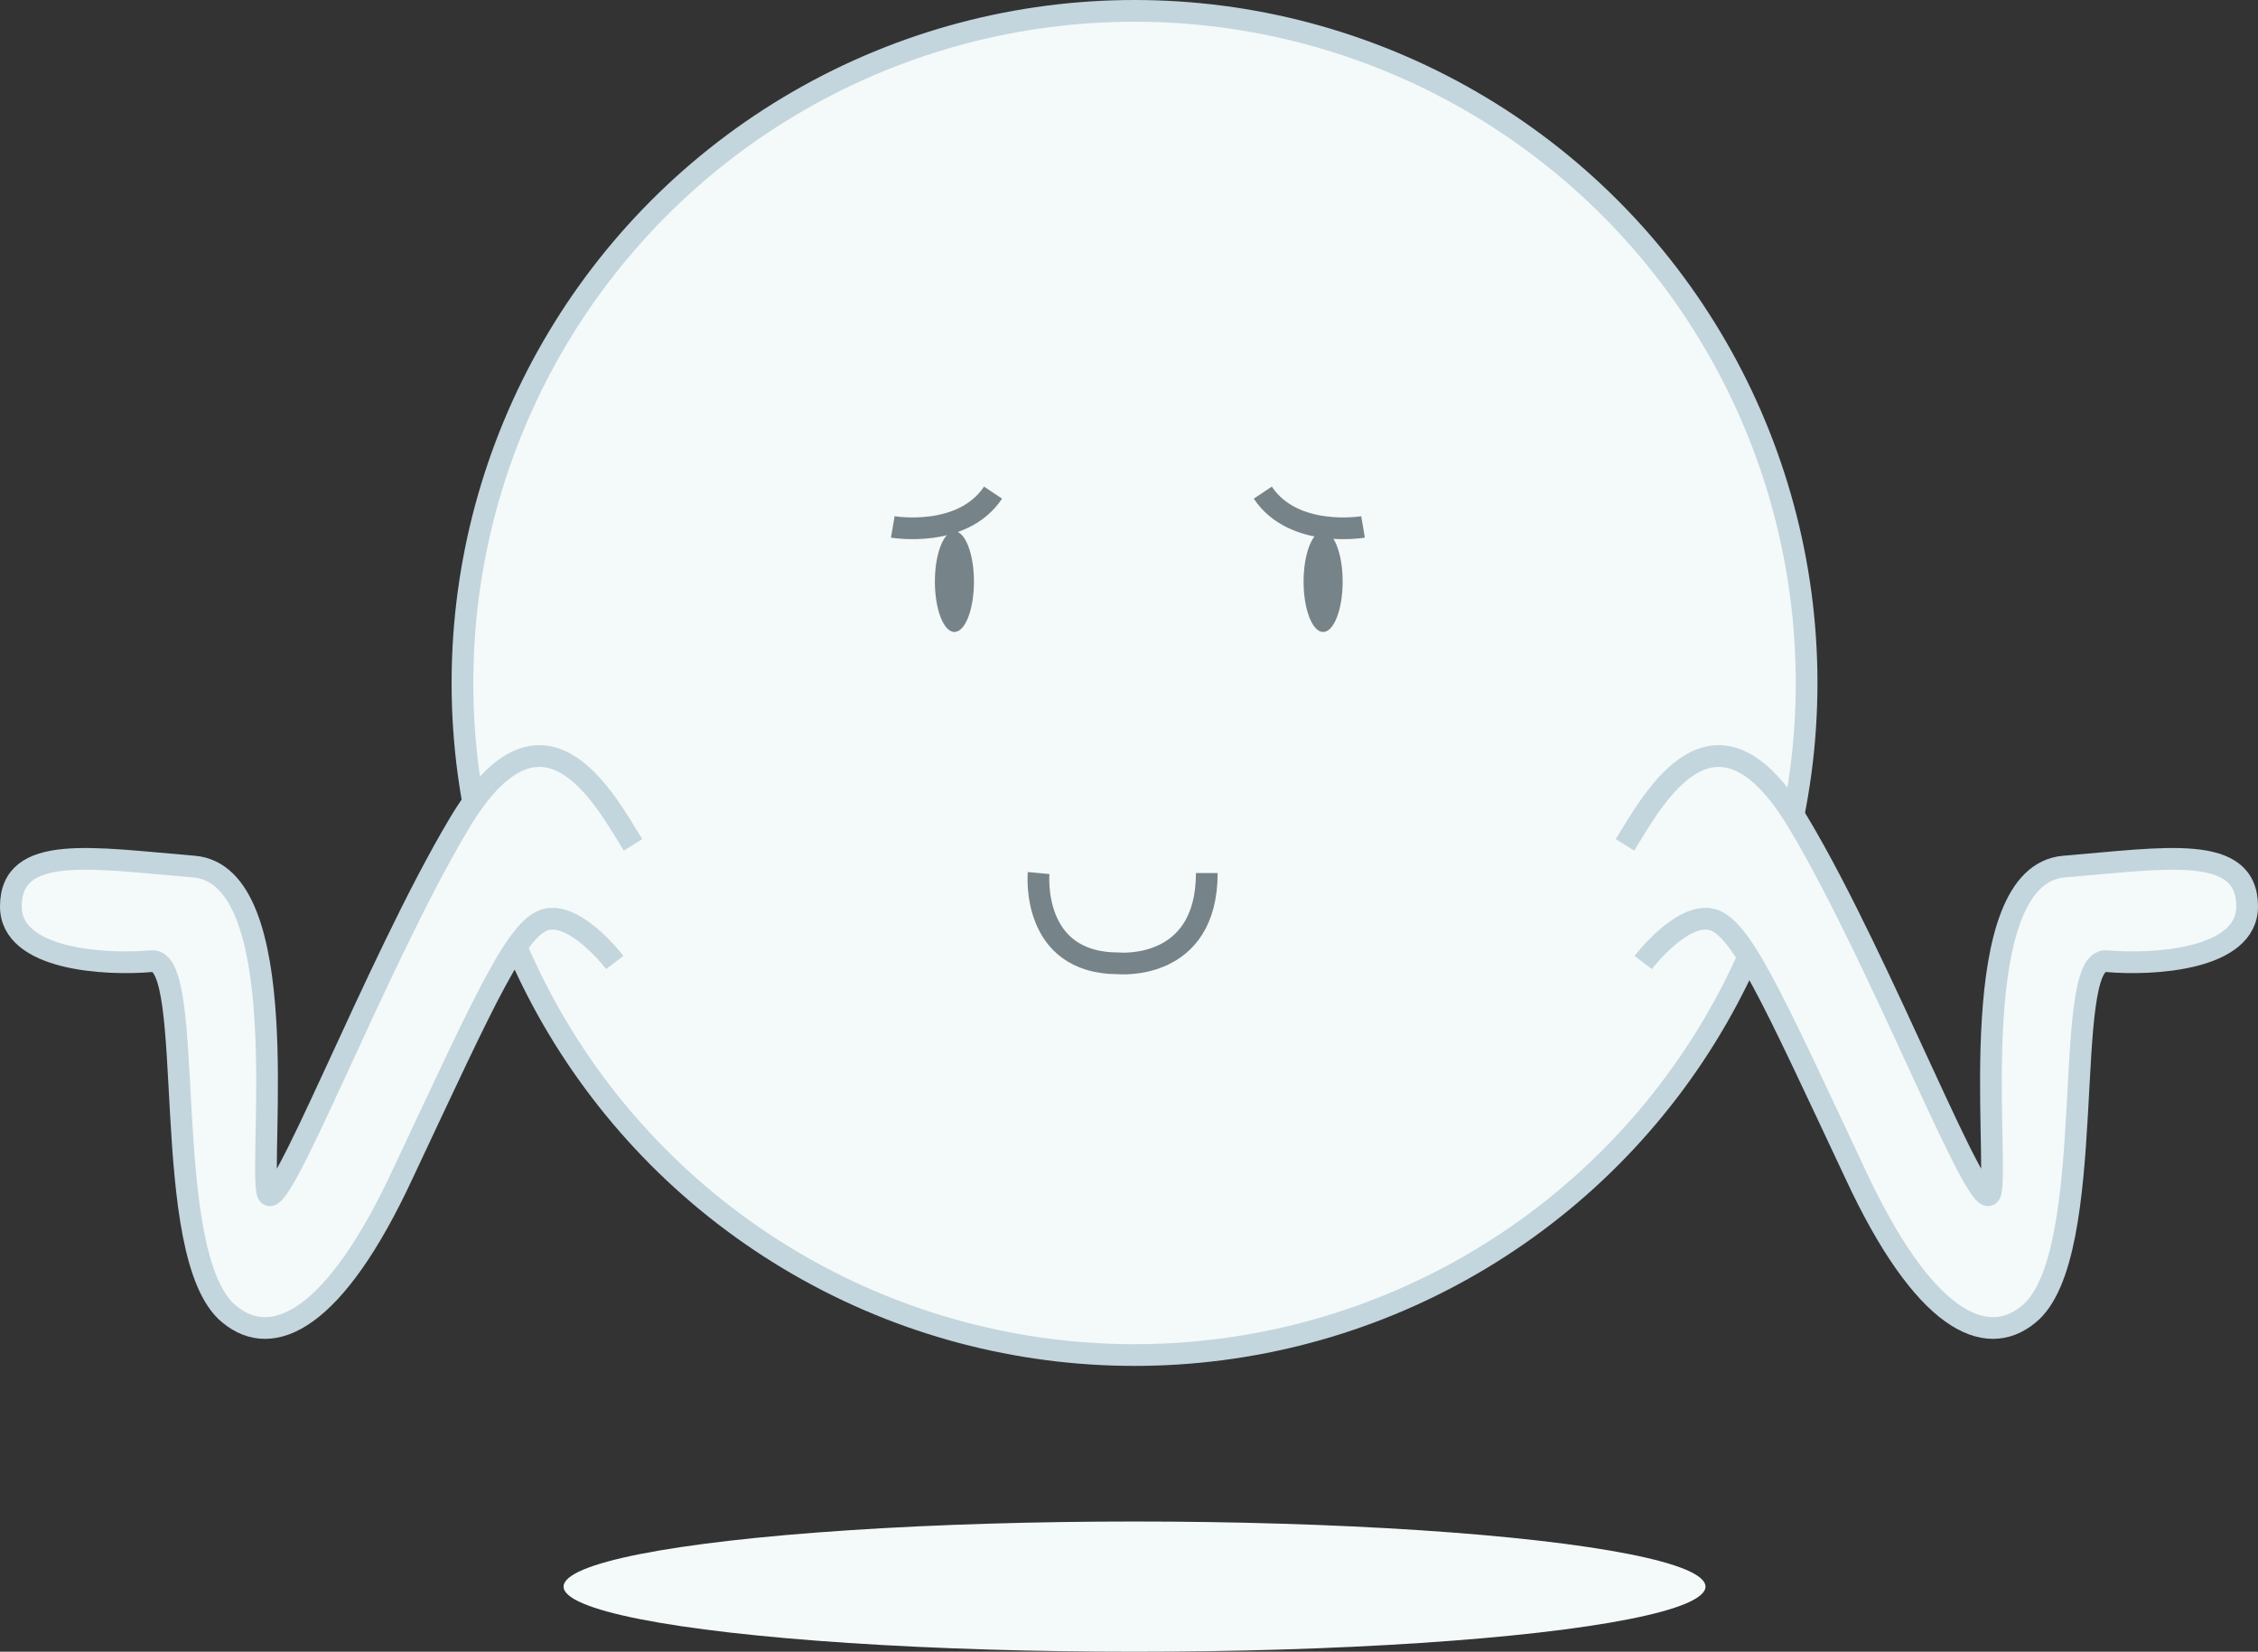 <svg id="empty-graph" xmlns="http://www.w3.org/2000/svg" viewBox="0 0 104.05 76.11"><rect x="0" y="0" width="104.05" height="76.11" fill="#333333" stroke="none"/><defs><style>.cls-1,.cls-4{fill:#f4f9f9;}.cls-1{stroke:#c3d5dd;}.cls-1,.cls-3{stroke-miterlimit:10;}.cls-2{fill:#768389;}.cls-3{fill:none;stroke:#768389;}</style></defs><title>dashboard-no-issues-graphic</title><circle class="cls-1" cx="52.28" cy="31.47" r="30.97"/><path class="cls-1" d="M2428.79,2125.13c-1.29-2.07-4.12-7.49-8-1s-8.47,18.62-8.85,17,1.26-14.62-3.39-15-8.43-1.07-8.43,1.84c0,2.47,4.36,2.71,6.49,2.52s0.27,13.59,3.58,16.27c2,1.65,4.86.28,8-6.49,3.87-8.23,5.3-11.49,6.68-11.72s3.08,2,3.08,2" transform="translate(-2399.62 -2086.2)"/><path class="cls-1" d="M2474.5,2125.13c1.29-2.07,4.12-7.49,8-1s8.47,18.62,8.85,17-1.26-14.62,3.39-15,8.43-1.07,8.43,1.84c0,2.47-4.36,2.71-6.49,2.52s-0.27,13.59-3.58,16.27c-2,1.65-4.86.28-8-6.49-3.87-8.23-5.3-11.49-6.68-11.72s-3.08,2-3.08,2" transform="translate(-2399.62 -2086.2)"/><ellipse class="cls-2" cx="60.97" cy="26.8" rx="0.9" ry="2.32"/><ellipse class="cls-2" cx="43.98" cy="26.8" rx="0.9" ry="2.32"/><path class="cls-3" d="M2440.76,2110.48s3.2,0.55,4.62-1.58" transform="translate(-2399.62 -2086.2)"/><path class="cls-3" d="M2462.43,2110.48s-3.2.55-4.62-1.58" transform="translate(-2399.62 -2086.2)"/><path class="cls-3" d="M2447.48,2126.43s-0.39,4.16,3.68,4.16c0,0,4.07.39,4.07-4.16" transform="translate(-2399.62 -2086.2)"/><ellipse class="cls-4" cx="52.28" cy="73.11" rx="26.31" ry="3"/></svg>
